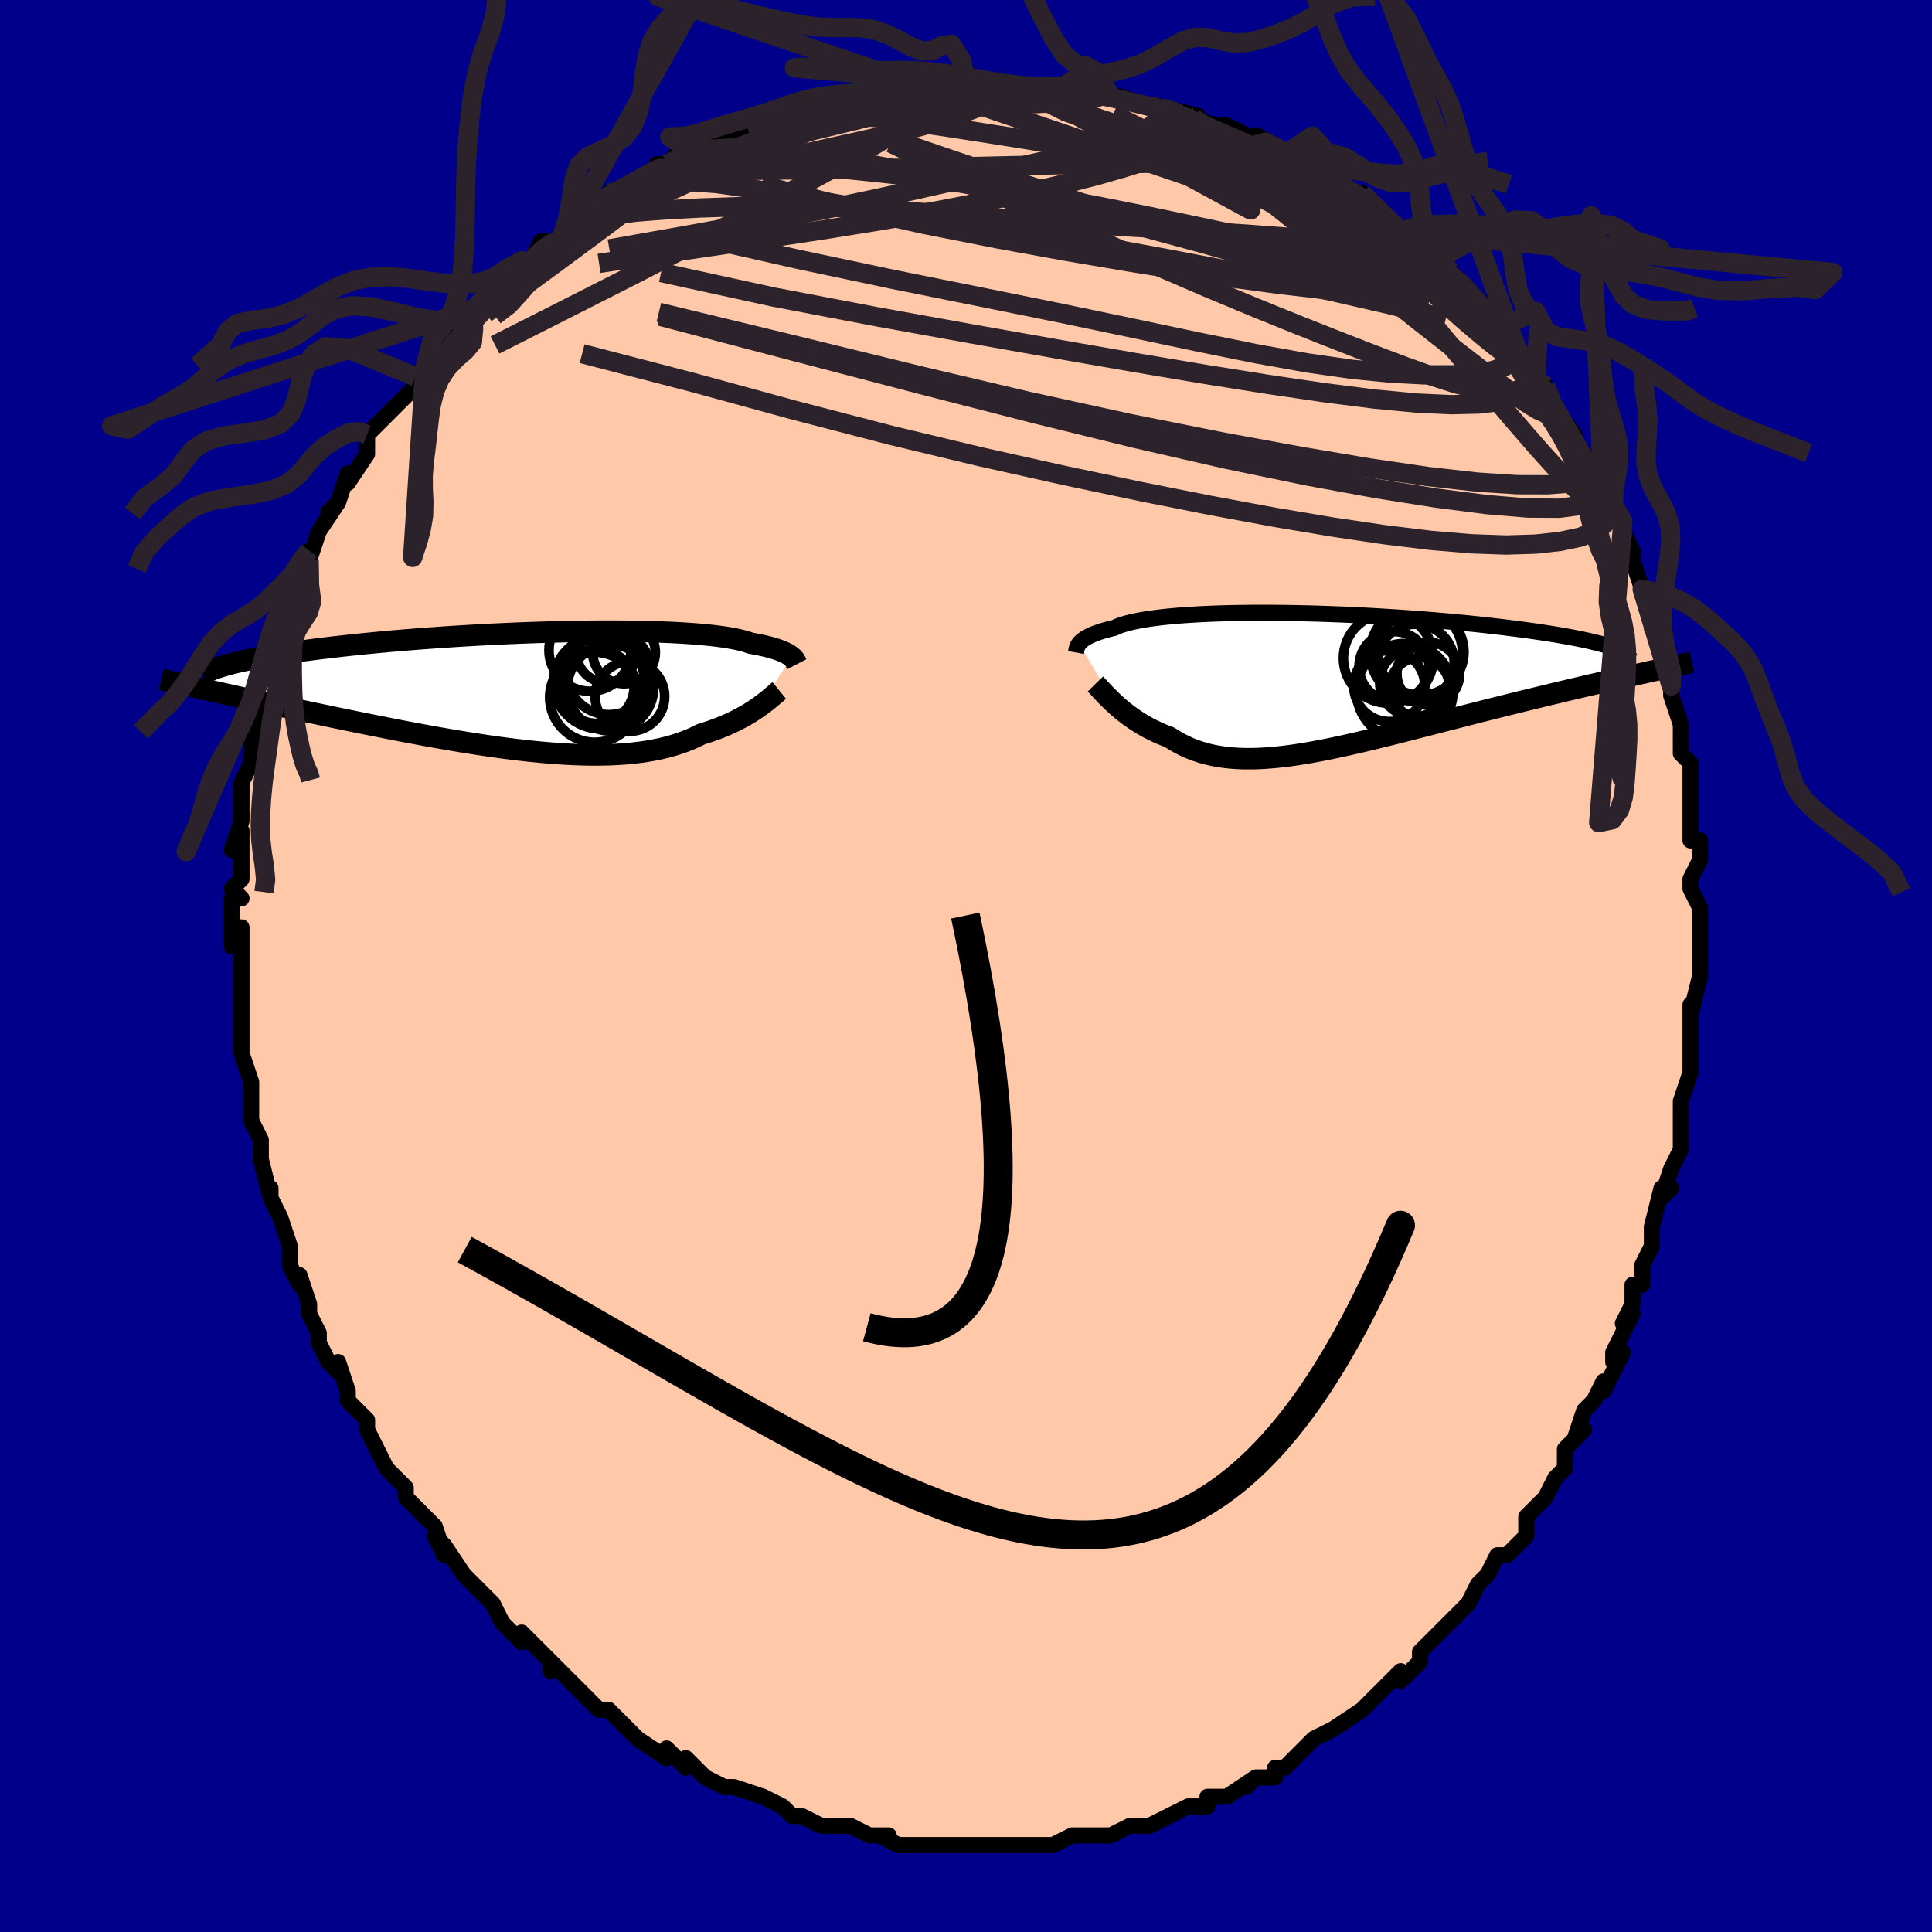 <svg viewBox="-100 -100 200 200" xmlns="http://www.w3.org/2000/svg" width="400" height="400" id="face-svg"><defs><clipPath id="leftEyeClipPath"><polyline points="27.237,-3.512,27.115,-3.607,26.975,-3.703,26.814,-3.8,26.632,-3.898,26.427,-3.995,26.199,-4.093,25.947,-4.19,25.67,-4.286,25.368,-4.381,25.039,-4.475,24.685,-4.567,24.303,-4.657,23.894,-4.745,23.459,-4.83,22.996,-4.913,22.654,-5.033,22.262,-5.149,21.819,-5.26,21.325,-5.365,20.781,-5.464,20.186,-5.558,19.542,-5.645,18.85,-5.725,18.111,-5.799,17.327,-5.867,16.499,-5.927,15.63,-5.98,14.721,-6.027,13.775,-6.066,12.794,-6.098,11.781,-6.123,10.738,-6.142,9.668,-6.153,8.574,-6.158,7.458,-6.156,6.324,-6.148,5.173,-6.133,4.01,-6.112,2.836,-6.085,1.655,-6.052,0.468,-6.014,-0.72,-5.97,-1.908,-5.921,-3.092,-5.868,-4.272,-5.809,-5.443,-5.746,-6.604,-5.679,-7.752,-5.608,-8.886,-5.534,-10.004,-5.455,-11.103,-5.374,-12.182,-5.29,-13.24,-5.203,-14.275,-5.114,-15.285,-5.023,-16.27,-4.929,-17.229,-4.835,-18.16,-4.738,-19.064,-4.641,-19.939,-4.542,-20.786,-4.443,-21.604,-4.343,-22.394,-4.243,-23.155,-4.143,-23.888,-4.042,-24.595,-3.942,-25.275,-3.841,-25.93,-3.739,-26.558,-3.637,-27.159,-3.535,-27.735,-3.432,-28.284,-3.33,-28.806,-3.227,-29.303,-3.125,-29.774,-3.022,-30.218,-2.92,-30.638,-2.817,-31.031,-2.715,-31.4,-2.613,-33.471,-0.118,-32.929,0.004,-32.37,0.128,-31.795,0.256,-31.203,0.387,-30.595,0.521,-29.971,0.659,-29.331,0.799,-28.675,0.942,-28.004,1.088,-27.317,1.237,-26.615,1.388,-25.898,1.543,-25.166,1.7,-24.421,1.86,-23.659,2.022,-22.88,2.187,-22.083,2.355,-21.269,2.526,-20.438,2.7,-19.591,2.875,-18.729,3.053,-17.853,3.233,-16.962,3.413,-16.059,3.595,-15.143,3.777,-14.217,3.96,-13.28,4.141,-12.333,4.322,-11.379,4.501,-10.418,4.678,-9.451,4.852,-8.48,5.022,-7.505,5.188,-6.528,5.349,-5.55,5.504,-4.572,5.653,-3.596,5.794,-2.623,5.928,-1.655,6.052,-0.691,6.167,0.265,6.272,1.213,6.366,2.152,6.448,3.08,6.517,3.997,6.573,4.9,6.615,5.789,6.643,6.663,6.655,7.521,6.652,8.361,6.632,9.183,6.595,9.985,6.541,10.767,6.469,11.529,6.38,12.268,6.272,12.986,6.147,13.68,6.003,14.351,5.841,14.998,5.661,15.621,5.463,16.22,5.248,16.794,5.017,17.344,4.77,17.869,4.507,18.387,4.347,18.891,4.18,19.378,4.006,19.85,3.825,20.306,3.638,20.745,3.446,21.168,3.25,21.575,3.049,21.966,2.845,22.34,2.639,22.697,2.432,23.037,2.223,23.361,2.015,23.668,1.809,23.959,1.605"></polyline></clipPath><clipPath id="rightEyeClipPath"><polyline points="-25.302,-3.761,-25.211,-3.871,-25.102,-3.982,-24.975,-4.093,-24.828,-4.206,-24.659,-4.319,-24.469,-4.431,-24.257,-4.544,-24.02,-4.655,-23.76,-4.766,-23.475,-4.875,-23.165,-4.983,-22.828,-5.089,-22.466,-5.192,-22.078,-5.294,-21.664,-5.392,-21.369,-5.529,-21.026,-5.662,-20.635,-5.79,-20.195,-5.912,-19.706,-6.029,-19.169,-6.14,-18.583,-6.245,-17.951,-6.343,-17.272,-6.434,-16.548,-6.519,-15.782,-6.596,-14.973,-6.666,-14.125,-6.728,-13.239,-6.783,-12.317,-6.831,-11.363,-6.871,-10.377,-6.903,-9.363,-6.928,-8.323,-6.945,-7.259,-6.955,-6.176,-6.958,-5.074,-6.953,-3.957,-6.942,-2.828,-6.923,-1.689,-6.898,-0.542,-6.866,0.608,-6.828,1.76,-6.784,2.912,-6.734,4.059,-6.679,5.201,-6.618,6.335,-6.552,7.458,-6.481,8.569,-6.406,9.664,-6.326,10.742,-6.243,11.802,-6.156,12.841,-6.065,13.858,-5.972,14.851,-5.876,15.819,-5.777,16.761,-5.676,17.675,-5.573,18.562,-5.469,19.419,-5.363,20.247,-5.257,21.045,-5.149,21.812,-5.042,22.55,-4.934,23.257,-4.826,23.936,-4.717,24.587,-4.608,25.209,-4.499,25.803,-4.389,26.368,-4.279,26.904,-4.169,27.411,-4.059,27.889,-3.948,28.338,-3.838,28.758,-3.728,29.148,-3.619,29.51,-3.51,29.843,-3.401,30.147,-3.293,33.369,-0.777,32.798,-0.65,32.21,-0.52,31.605,-0.385,30.984,-0.246,30.346,-0.103,29.692,0.044,29.023,0.196,28.338,0.352,27.638,0.513,26.924,0.679,26.195,0.849,25.453,1.024,24.699,1.203,23.931,1.387,23.15,1.575,22.351,1.768,21.536,1.966,20.706,2.168,19.862,2.376,19.005,2.588,18.135,2.804,17.254,3.025,16.363,3.25,15.464,3.479,14.556,3.711,13.642,3.945,12.722,4.182,11.798,4.42,10.871,4.659,9.942,4.898,9.012,5.136,8.083,5.372,7.155,5.606,6.231,5.836,5.31,6.062,4.394,6.282,3.485,6.496,2.582,6.701,1.689,6.898,0.804,7.085,-0.071,7.26,-0.934,7.423,-1.785,7.573,-2.624,7.708,-3.449,7.827,-4.26,7.928,-5.055,8.012,-5.836,8.077,-6.6,8.121,-7.347,8.145,-8.078,8.146,-8.791,8.124,-9.486,8.079,-10.164,8.009,-10.823,7.915,-11.465,7.795,-12.088,7.65,-12.693,7.479,-13.279,7.282,-13.848,7.06,-14.398,6.812,-14.931,6.54,-15.446,6.244,-15.944,5.925,-16.413,5.748,-16.871,5.56,-17.315,5.361,-17.747,5.152,-18.166,4.935,-18.572,4.709,-18.964,4.475,-19.344,4.235,-19.71,3.989,-20.063,3.739,-20.402,3.485,-20.727,3.229,-21.038,2.972,-21.335,2.715,-21.617,2.461"></polyline></clipPath><filter id="fuzzy"><feTurbulence id="turbulence" baseFrequency="0.05" numOctaves="3" type="noise" result="noise"></feTurbulence><feDisplacementMap in="SourceGraphic" in2="noise" scale="2"></feDisplacementMap></filter><linearGradient id="rainbowGradient" x1="0%" y1="0%" x2="100%" y2="0%"><stop offset="0%" style="stop-color: rgb(167, 133, 106);  stop-opacity: 1"></stop><stop offset="50%" style="stop-color: rgb(44, 34, 43);  stop-opacity: 1"></stop><stop offset="100%" style="stop-color: rgb(128, 128, 128);  stop-opacity: 1"></stop></linearGradient></defs><title>That&#39;s an ugly face</title><desc>CREATED BY XUAN TANG, MORE INFO AT TXSTC55.GITHUB.IO</desc><rect x="-100" y="-100" width="100%" height="100%" opacity="1" fill="rgb(0, 0, 139)"></rect><polyline id="faceContour" points="76,-1,76,1,75,5,75,4,75,6,75,7,75,9,75,10,75,11,74,14,74,16,74,16,74,18,74,19,73,21,72,24,73,23,72,23,71,27,71,27,71,29,70,31,70,33,69,33,69,35,68,37,69,36,67,40,67,41,68,40,66,44,66,43,65,45,64,46,63,49,64,48,62,50,62,52,61,53,61,53,60,55,58,57,58,57,58,59,56,61,55,61,55,61,54,63,53,64,52,66,52,66,50,68,49,69,49,69,48,70,47,71,47,72,45,74,45,73,44,74,43,75,42,76,41,77,41,77,41,77,38,79,38,79,36,80,34,82,33,83,32,83,32,84,30,84,29,85,30,84,27,86,27,86,25,86,25,87,23,87,21,88,21,88,21,88,19,89,17,89,17,89,15,90,14,90,15,90,13,90,11,90,9,91,8,91,8,91,7,91,8,91,5,91,4,91,2,91,1,91,-2,91,-1,91,-3,91,-3,91,-5,91,-6,91,-7,91,-9,90,-8,90,-10,90,-12,89,-13,89,-14,89,-14,89,-15,89,-17,88,-18,88,-19,87,-19,87,-21,86,-24,85,-25,85,-25,85,-27,84,-27,84,-28,83,-29,82,-29,83,-31,81,-31,82,-34,80,-34,80,-35,79,-37,77,-37,77,-38,77,-41,74,-40,75,-41,74,-43,72,-43,73,-43,72,-44,71,-46,69,-46,70,-48,68,-48,68,-49,66,-49,66,-52,63,-52,63,-52,63,-54,60,-55,59,-54,61,-55,58,-56,57,-57,56,-58,55,-58,54,-60,52,-61,50,-61,50,-62,48,-62,47,-63,46,-64,45,-64,44,-65,41,-65,42,-66,41,-67,39,-67,38,-68,36,-68,35,-69,32,-69,33,-70,31,-70,31,-70,29,-71,26,-72,24,-72,23,-72,24,-72,24,-73,20,-73,18,-73,18,-74,16,-74,15,-74,14,-74,12,-74,12,-75,9,-75,9,-75,9,-75,5,-75,5,-75,2,-75,1,-75,-1,-75,0,-75,-4,-76,-2,-76,-7,-75,-7,-76,-8,-75,-9,-75,-11,-75,-14,-76,-12,-75,-15,-75,-16,-75,-19,-74,-21,-74,-22,-74,-21,-73,-25,-74,-23,-73,-26,-73,-26,-73,-28,-72,-30,-72,-32,-71,-34,-71,-35,-71,-34,-71,-35,-69,-39,-70,-38,-69,-39,-68,-42,-68,-43,-68,-42,-67,-45,-65,-48,-66,-47,-65,-48,-64,-51,-64,-50,-62,-53,-62,-54,-62,-55,-62,-55,-60,-57,-60,-57,-59,-58,-57,-60,-57,-61,-56,-62,-56,-62,-54,-65,-53,-65,-52,-67,-52,-66,-51,-68,-49,-70,-50,-69,-48,-70,-47,-71,-46,-73,-45,-73,-44,-75,-43,-75,-42,-75,-41,-77,-39,-78,-39,-78,-38,-79,-37,-80,-38,-79,-33,-82,-32,-82,-32,-83,-31,-83,-30,-84,-30,-83,-30,-84,-28,-84,-27,-85,-26,-85,-25,-86,-21,-87,-20,-87,-20,-87,-19,-88,-17,-89,-17,-89,-13,-90,-15,-89,-12,-90,-10,-90,-9,-90,-8,-90,-7,-90,-6,-91,-4,-91,-3,-91,-2,-91,-3,-91,1,-91,0,-91,2,-91,6,-91,5,-91,5,-91,7,-91,7,-91,10,-91,12,-90,12,-91,12,-91,15,-90,16,-90,19,-89,20,-89,19,-89,20,-89,24,-88,22,-88,26,-87,25,-87,27,-87,29,-86,30,-85,31,-85,30,-86,32,-85,33,-84,35,-83,37,-82,36,-83,38,-81,40,-80,42,-79,41,-80,43,-78,44,-77,45,-76,45,-76,45,-76,48,-74,48,-74,50,-72,50,-72,50,-72,52,-70,53,-69,55,-67,53,-68,55,-66,57,-64,57,-64,57,-64,59,-61,59,-61,60,-60,61,-58,60,-59,63,-55,62,-56,64,-53,64,-53,65,-50,65,-52,66,-49,66,-49,66,-48,68,-46,68,-45,69,-43,69,-42,69,-42,70,-39,71,-37,71,-36,71,-35,72,-34,72,-32,73,-30,73,-29,73,-28,74,-25,74,-25,74,-22,75,-21,75,-19,75,-18,75,-16,75,-17,75,-13,76,-13,76,-11,76,-11,75,-9,75,-8,76,-6,76,-5,76,-2,76,-2,76,-1,76,1" fill="#ffc9a9" stroke="black" stroke-width="1.667" stroke-linejoin="round" filter="url(#fuzzy)"></polyline><g transform="translate(37.01 -29.607)"><polyline id="rightCountour" points="-25.302,-3.761,-25.211,-3.871,-25.102,-3.982,-24.975,-4.093,-24.828,-4.206,-24.659,-4.319,-24.469,-4.431,-24.257,-4.544,-24.02,-4.655,-23.76,-4.766,-23.475,-4.875,-23.165,-4.983,-22.828,-5.089,-22.466,-5.192,-22.078,-5.294,-21.664,-5.392,-21.369,-5.529,-21.026,-5.662,-20.635,-5.79,-20.195,-5.912,-19.706,-6.029,-19.169,-6.14,-18.583,-6.245,-17.951,-6.343,-17.272,-6.434,-16.548,-6.519,-15.782,-6.596,-14.973,-6.666,-14.125,-6.728,-13.239,-6.783,-12.317,-6.831,-11.363,-6.871,-10.377,-6.903,-9.363,-6.928,-8.323,-6.945,-7.259,-6.955,-6.176,-6.958,-5.074,-6.953,-3.957,-6.942,-2.828,-6.923,-1.689,-6.898,-0.542,-6.866,0.608,-6.828,1.76,-6.784,2.912,-6.734,4.059,-6.679,5.201,-6.618,6.335,-6.552,7.458,-6.481,8.569,-6.406,9.664,-6.326,10.742,-6.243,11.802,-6.156,12.841,-6.065,13.858,-5.972,14.851,-5.876,15.819,-5.777,16.761,-5.676,17.675,-5.573,18.562,-5.469,19.419,-5.363,20.247,-5.257,21.045,-5.149,21.812,-5.042,22.55,-4.934,23.257,-4.826,23.936,-4.717,24.587,-4.608,25.209,-4.499,25.803,-4.389,26.368,-4.279,26.904,-4.169,27.411,-4.059,27.889,-3.948,28.338,-3.838,28.758,-3.728,29.148,-3.619,29.51,-3.51,29.843,-3.401,30.147,-3.293,33.369,-0.777,32.798,-0.65,32.21,-0.52,31.605,-0.385,30.984,-0.246,30.346,-0.103,29.692,0.044,29.023,0.196,28.338,0.352,27.638,0.513,26.924,0.679,26.195,0.849,25.453,1.024,24.699,1.203,23.931,1.387,23.15,1.575,22.351,1.768,21.536,1.966,20.706,2.168,19.862,2.376,19.005,2.588,18.135,2.804,17.254,3.025,16.363,3.25,15.464,3.479,14.556,3.711,13.642,3.945,12.722,4.182,11.798,4.42,10.871,4.659,9.942,4.898,9.012,5.136,8.083,5.372,7.155,5.606,6.231,5.836,5.31,6.062,4.394,6.282,3.485,6.496,2.582,6.701,1.689,6.898,0.804,7.085,-0.071,7.26,-0.934,7.423,-1.785,7.573,-2.624,7.708,-3.449,7.827,-4.26,7.928,-5.055,8.012,-5.836,8.077,-6.6,8.121,-7.347,8.145,-8.078,8.146,-8.791,8.124,-9.486,8.079,-10.164,8.009,-10.823,7.915,-11.465,7.795,-12.088,7.65,-12.693,7.479,-13.279,7.282,-13.848,7.06,-14.398,6.812,-14.931,6.54,-15.446,6.244,-15.944,5.925,-16.413,5.748,-16.871,5.56,-17.315,5.361,-17.747,5.152,-18.166,4.935,-18.572,4.709,-18.964,4.475,-19.344,4.235,-19.71,3.989,-20.063,3.739,-20.402,3.485,-20.727,3.229,-21.038,2.972,-21.335,2.715,-21.617,2.461" fill="white" stroke="white" stroke-width="0" stroke-linejoin="round" filter="url(#fuzzy)"></polyline></g><g transform="translate(-45.289 -28.504)"><polyline id="leftCountour" points="27.237,-3.512,27.115,-3.607,26.975,-3.703,26.814,-3.8,26.632,-3.898,26.427,-3.995,26.199,-4.093,25.947,-4.19,25.67,-4.286,25.368,-4.381,25.039,-4.475,24.685,-4.567,24.303,-4.657,23.894,-4.745,23.459,-4.83,22.996,-4.913,22.654,-5.033,22.262,-5.149,21.819,-5.26,21.325,-5.365,20.781,-5.464,20.186,-5.558,19.542,-5.645,18.85,-5.725,18.111,-5.799,17.327,-5.867,16.499,-5.927,15.63,-5.98,14.721,-6.027,13.775,-6.066,12.794,-6.098,11.781,-6.123,10.738,-6.142,9.668,-6.153,8.574,-6.158,7.458,-6.156,6.324,-6.148,5.173,-6.133,4.01,-6.112,2.836,-6.085,1.655,-6.052,0.468,-6.014,-0.72,-5.97,-1.908,-5.921,-3.092,-5.868,-4.272,-5.809,-5.443,-5.746,-6.604,-5.679,-7.752,-5.608,-8.886,-5.534,-10.004,-5.455,-11.103,-5.374,-12.182,-5.29,-13.24,-5.203,-14.275,-5.114,-15.285,-5.023,-16.27,-4.929,-17.229,-4.835,-18.16,-4.738,-19.064,-4.641,-19.939,-4.542,-20.786,-4.443,-21.604,-4.343,-22.394,-4.243,-23.155,-4.143,-23.888,-4.042,-24.595,-3.942,-25.275,-3.841,-25.93,-3.739,-26.558,-3.637,-27.159,-3.535,-27.735,-3.432,-28.284,-3.33,-28.806,-3.227,-29.303,-3.125,-29.774,-3.022,-30.218,-2.92,-30.638,-2.817,-31.031,-2.715,-31.4,-2.613,-33.471,-0.118,-32.929,0.004,-32.37,0.128,-31.795,0.256,-31.203,0.387,-30.595,0.521,-29.971,0.659,-29.331,0.799,-28.675,0.942,-28.004,1.088,-27.317,1.237,-26.615,1.388,-25.898,1.543,-25.166,1.7,-24.421,1.86,-23.659,2.022,-22.88,2.187,-22.083,2.355,-21.269,2.526,-20.438,2.7,-19.591,2.875,-18.729,3.053,-17.853,3.233,-16.962,3.413,-16.059,3.595,-15.143,3.777,-14.217,3.96,-13.28,4.141,-12.333,4.322,-11.379,4.501,-10.418,4.678,-9.451,4.852,-8.48,5.022,-7.505,5.188,-6.528,5.349,-5.55,5.504,-4.572,5.653,-3.596,5.794,-2.623,5.928,-1.655,6.052,-0.691,6.167,0.265,6.272,1.213,6.366,2.152,6.448,3.08,6.517,3.997,6.573,4.9,6.615,5.789,6.643,6.663,6.655,7.521,6.652,8.361,6.632,9.183,6.595,9.985,6.541,10.767,6.469,11.529,6.38,12.268,6.272,12.986,6.147,13.68,6.003,14.351,5.841,14.998,5.661,15.621,5.463,16.22,5.248,16.794,5.017,17.344,4.77,17.869,4.507,18.387,4.347,18.891,4.18,19.378,4.006,19.85,3.825,20.306,3.638,20.745,3.446,21.168,3.25,21.575,3.049,21.966,2.845,22.34,2.639,22.697,2.432,23.037,2.223,23.361,2.015,23.668,1.809,23.959,1.605" fill="white" stroke="white" stroke-width="0" stroke-linejoin="round" filter="url(#fuzzy)"></polyline></g><g transform="translate(37.01 -29.607)"><polyline id="rightUpper" points="-25.622,-2.848,-25.609,-2.917,-25.597,-2.992,-25.585,-3.073,-25.57,-3.16,-25.55,-3.251,-25.523,-3.347,-25.486,-3.446,-25.438,-3.548,-25.377,-3.654,-25.302,-3.761,-25.211,-3.871,-25.102,-3.982,-24.975,-4.093,-24.828,-4.206,-24.659,-4.319,-24.469,-4.431,-24.257,-4.544,-24.02,-4.655,-23.76,-4.766,-23.475,-4.875,-23.165,-4.983,-22.828,-5.089,-22.466,-5.192,-22.078,-5.294,-21.664,-5.392,-21.369,-5.529,-21.026,-5.662,-20.635,-5.79,-20.195,-5.912,-19.706,-6.029,-19.169,-6.14,-18.583,-6.245,-17.951,-6.343,-17.272,-6.434,-16.548,-6.519,-15.782,-6.596,-14.973,-6.666,-14.125,-6.728,-13.239,-6.783,-12.317,-6.831,-11.363,-6.871,-10.377,-6.903,-9.363,-6.928,-8.323,-6.945,-7.259,-6.955,-6.176,-6.958,-5.074,-6.953,-3.957,-6.942,-2.828,-6.923,-1.689,-6.898,-0.542,-6.866,0.608,-6.828,1.76,-6.784,2.912,-6.734,4.059,-6.679,5.201,-6.618,6.335,-6.552,7.458,-6.481,8.569,-6.406,9.664,-6.326,10.742,-6.243,11.802,-6.156,12.841,-6.065,13.858,-5.972,14.851,-5.876,15.819,-5.777,16.761,-5.676,17.675,-5.573,18.562,-5.469,19.419,-5.363,20.247,-5.257,21.045,-5.149,21.812,-5.042,22.55,-4.934,23.257,-4.826,23.936,-4.717,24.587,-4.608,25.209,-4.499,25.803,-4.389,26.368,-4.279,26.904,-4.169,27.411,-4.059,27.889,-3.948,28.338,-3.838,28.758,-3.728,29.148,-3.619,29.51,-3.51,29.843,-3.401,30.147,-3.293,30.423,-3.186,30.672,-3.079,30.892,-2.973,31.086,-2.868,31.253,-2.763,31.393,-2.66,31.508,-2.557,31.598,-2.455,31.663,-2.354,31.704,-2.253" fill="none" stroke="black" stroke-width="1.667" stroke-linejoin="round" filter="url(#fuzzy)"></polyline><polyline id="rightLower" points="-23.616,0.414,-23.487,0.546,-23.342,0.701,-23.18,0.875,-23.003,1.067,-22.81,1.274,-22.602,1.494,-22.378,1.724,-22.139,1.963,-21.886,2.209,-21.617,2.461,-21.335,2.715,-21.038,2.972,-20.727,3.229,-20.402,3.485,-20.063,3.739,-19.71,3.989,-19.344,4.235,-18.964,4.475,-18.572,4.709,-18.166,4.935,-17.747,5.152,-17.315,5.361,-16.871,5.56,-16.413,5.748,-15.944,5.925,-15.446,6.244,-14.931,6.54,-14.398,6.812,-13.848,7.06,-13.279,7.282,-12.693,7.479,-12.088,7.65,-11.465,7.795,-10.823,7.915,-10.164,8.009,-9.486,8.079,-8.791,8.124,-8.078,8.146,-7.347,8.145,-6.6,8.121,-5.836,8.077,-5.055,8.012,-4.26,7.928,-3.449,7.827,-2.624,7.708,-1.785,7.573,-0.934,7.423,-0.071,7.26,0.804,7.085,1.689,6.898,2.582,6.701,3.485,6.496,4.394,6.282,5.31,6.062,6.231,5.836,7.155,5.606,8.083,5.372,9.012,5.136,9.942,4.898,10.871,4.659,11.798,4.42,12.722,4.182,13.642,3.945,14.556,3.711,15.464,3.479,16.363,3.25,17.254,3.025,18.135,2.804,19.005,2.588,19.862,2.376,20.706,2.168,21.536,1.966,22.351,1.768,23.15,1.575,23.931,1.387,24.699,1.203,25.453,1.024,26.195,0.849,26.924,0.679,27.638,0.513,28.338,0.352,29.023,0.196,29.692,0.044,30.346,-0.103,30.984,-0.246,31.605,-0.385,32.21,-0.52,32.798,-0.65,33.369,-0.777,33.922,-0.9,34.459,-1.018,34.978,-1.134,35.48,-1.245,35.964,-1.354,36.431,-1.459,36.882,-1.56,37.315,-1.659,37.733,-1.755,38.134,-1.848" fill="none" stroke="black" stroke-width="2.222" stroke-linejoin="round" filter="url(#fuzzy)"></polyline><!--[--><circle r="3.625" cx="7.302" cy="-1.391" stroke="black" fill="none" stroke-width="1" filter="url(#fuzzy)" clip-path="url(#rightEyeClipPath)"></circle><circle r="3.68" cx="6.812" cy="0.625" stroke="black" fill="none" stroke-width="1" filter="url(#fuzzy)" clip-path="url(#rightEyeClipPath)"></circle><circle r="3.089" cx="9.966" cy="0.762" stroke="black" fill="none" stroke-width="1" filter="url(#fuzzy)" clip-path="url(#rightEyeClipPath)"></circle><circle r="3.558" cx="9.378" cy="0.256" stroke="black" fill="none" stroke-width="1" filter="url(#fuzzy)" clip-path="url(#rightEyeClipPath)"></circle><circle r="4.653" cx="6.713" cy="-2.258" stroke="black" fill="none" stroke-width="1" filter="url(#fuzzy)" clip-path="url(#rightEyeClipPath)"></circle><circle r="3.246" cx="10.846" cy="-0.648" stroke="black" fill="none" stroke-width="1" filter="url(#fuzzy)" clip-path="url(#rightEyeClipPath)"></circle><circle r="4.002" cx="9.527" cy="-1.776" stroke="black" fill="none" stroke-width="1" filter="url(#fuzzy)" clip-path="url(#rightEyeClipPath)"></circle><circle r="4.788" cx="9.6" cy="-2.791" stroke="black" fill="none" stroke-width="1" filter="url(#fuzzy)" clip-path="url(#rightEyeClipPath)"></circle><circle r="4.983" cx="8.414" cy="1.203" stroke="black" fill="none" stroke-width="1" filter="url(#fuzzy)" clip-path="url(#rightEyeClipPath)"></circle><circle r="4.486" cx="10.053" cy="-2.905" stroke="black" fill="none" stroke-width="1" filter="url(#fuzzy)" clip-path="url(#rightEyeClipPath)"></circle><!--]--></g><g transform="translate(-45.289 -28.504)"><polyline id="leftUpper" points="27.778,-2.735,27.749,-2.791,27.72,-2.853,27.69,-2.921,27.655,-2.994,27.614,-3.072,27.564,-3.154,27.503,-3.239,27.429,-3.328,27.341,-3.419,27.237,-3.512,27.115,-3.607,26.975,-3.703,26.814,-3.8,26.632,-3.898,26.427,-3.995,26.199,-4.093,25.947,-4.19,25.67,-4.286,25.368,-4.381,25.039,-4.475,24.685,-4.567,24.303,-4.657,23.894,-4.745,23.459,-4.83,22.996,-4.913,22.654,-5.033,22.262,-5.149,21.819,-5.26,21.325,-5.365,20.781,-5.464,20.186,-5.558,19.542,-5.645,18.85,-5.725,18.111,-5.799,17.327,-5.867,16.499,-5.927,15.63,-5.98,14.721,-6.027,13.775,-6.066,12.794,-6.098,11.781,-6.123,10.738,-6.142,9.668,-6.153,8.574,-6.158,7.458,-6.156,6.324,-6.148,5.173,-6.133,4.01,-6.112,2.836,-6.085,1.655,-6.052,0.468,-6.014,-0.72,-5.97,-1.908,-5.921,-3.092,-5.868,-4.272,-5.809,-5.443,-5.746,-6.604,-5.679,-7.752,-5.608,-8.886,-5.534,-10.004,-5.455,-11.103,-5.374,-12.182,-5.29,-13.24,-5.203,-14.275,-5.114,-15.285,-5.023,-16.27,-4.929,-17.229,-4.835,-18.16,-4.738,-19.064,-4.641,-19.939,-4.542,-20.786,-4.443,-21.604,-4.343,-22.394,-4.243,-23.155,-4.143,-23.888,-4.042,-24.595,-3.942,-25.275,-3.841,-25.93,-3.739,-26.558,-3.637,-27.159,-3.535,-27.735,-3.432,-28.284,-3.33,-28.806,-3.227,-29.303,-3.125,-29.774,-3.022,-30.218,-2.92,-30.638,-2.817,-31.031,-2.715,-31.4,-2.613,-31.745,-2.512,-32.065,-2.411,-32.361,-2.31,-32.634,-2.21,-32.883,-2.11,-33.111,-2.01,-33.316,-1.911,-33.5,-1.813,-33.663,-1.715,-33.806,-1.617" fill="none" stroke="black" stroke-width="2.222" stroke-linejoin="round" filter="url(#fuzzy)"></polyline><polyline id="leftLower" points="25.96,-0.013,25.831,0.092,25.688,0.214,25.528,0.351,25.353,0.502,25.161,0.664,24.954,0.837,24.73,1.019,24.489,1.209,24.232,1.404,23.959,1.605,23.668,1.809,23.361,2.015,23.037,2.223,22.697,2.432,22.34,2.639,21.966,2.845,21.575,3.049,21.168,3.25,20.745,3.446,20.306,3.638,19.85,3.825,19.378,4.006,18.891,4.18,18.387,4.347,17.869,4.507,17.344,4.77,16.794,5.017,16.22,5.248,15.621,5.463,14.998,5.661,14.351,5.841,13.68,6.003,12.986,6.147,12.268,6.272,11.529,6.38,10.767,6.469,9.985,6.541,9.183,6.595,8.361,6.632,7.521,6.652,6.663,6.655,5.789,6.643,4.9,6.615,3.997,6.573,3.08,6.517,2.152,6.448,1.213,6.366,0.265,6.272,-0.691,6.167,-1.655,6.052,-2.623,5.928,-3.596,5.794,-4.572,5.653,-5.55,5.504,-6.528,5.349,-7.505,5.188,-8.48,5.022,-9.451,4.852,-10.418,4.678,-11.379,4.501,-12.333,4.322,-13.28,4.141,-14.217,3.96,-15.143,3.777,-16.059,3.595,-16.962,3.413,-17.853,3.233,-18.729,3.053,-19.591,2.875,-20.438,2.7,-21.269,2.526,-22.083,2.355,-22.88,2.187,-23.659,2.022,-24.421,1.86,-25.166,1.7,-25.898,1.543,-26.615,1.388,-27.317,1.237,-28.004,1.088,-28.675,0.942,-29.331,0.799,-29.971,0.659,-30.595,0.521,-31.203,0.387,-31.795,0.256,-32.37,0.128,-32.929,0.004,-33.471,-0.118,-33.997,-0.237,-34.506,-0.353,-34.999,-0.466,-35.476,-0.576,-35.937,-0.683,-36.382,-0.787,-36.811,-0.889,-37.226,-0.988,-37.625,-1.084,-38.009,-1.178" fill="none" stroke="black" stroke-width="2.222" stroke-linejoin="round" filter="url(#fuzzy)"></polyline><!--[--><circle r="3.244" cx="9.886" cy="-3.958" stroke="black" fill="none" stroke-width="1" filter="url(#fuzzy)" clip-path="url(#leftEyeClipPath)"></circle><circle r="4.244" cx="6.361" cy="-4.181" stroke="black" fill="none" stroke-width="1" filter="url(#fuzzy)" clip-path="url(#leftEyeClipPath)"></circle><circle r="4.388" cx="8.308" cy="-1.903" stroke="black" fill="none" stroke-width="1" filter="url(#fuzzy)" clip-path="url(#leftEyeClipPath)"></circle><circle r="4.66" cx="6.852" cy="0.687" stroke="black" fill="none" stroke-width="1" filter="url(#fuzzy)" clip-path="url(#leftEyeClipPath)"></circle><circle r="3.85" cx="7.09" cy="-0.454" stroke="black" fill="none" stroke-width="1" filter="url(#fuzzy)" clip-path="url(#leftEyeClipPath)"></circle><circle r="4.462" cx="8.486" cy="-0.285" stroke="black" fill="none" stroke-width="1" filter="url(#fuzzy)" clip-path="url(#leftEyeClipPath)"></circle><circle r="4.668" cx="7.395" cy="-0.73" stroke="black" fill="none" stroke-width="1" filter="url(#fuzzy)" clip-path="url(#leftEyeClipPath)"></circle><circle r="4.778" cx="7.37" cy="-0.856" stroke="black" fill="none" stroke-width="1" filter="url(#fuzzy)" clip-path="url(#leftEyeClipPath)"></circle><circle r="3.095" cx="8.059" cy="-3.941" stroke="black" fill="none" stroke-width="1" filter="url(#fuzzy)" clip-path="url(#leftEyeClipPath)"></circle><circle r="3.602" cx="10.494" cy="0.6" stroke="black" fill="none" stroke-width="1" filter="url(#fuzzy)" clip-path="url(#leftEyeClipPath)"></circle><!--]--></g><g id="hairs"><!--[--><polyline points="5,-91,6.466,-90.989,7.81,-90.92,9.134,-90.817,10.245,-90.722,11.1,-90.626,11.762,-90.495,12.264,-90.316,12.554,-90.11,12.529,-89.908,12.092,-89.734,11.198,-89.584,9.85,-89.446,8.06,-89.312,5.8,-89.197,2.991,-89.128,-0.471,-89.123,-4.623,-89.171,-9.198,-89.316" fill="none" stroke="rgb(44, 34, 43)" stroke-width="2" stroke-linejoin="round" filter="url(#fuzzy)"></polyline><polyline points="41,-80,42.576,-78.426,43.678,-77.339,44.504,-76.564,45.242,-75.934,45.992,-75.339,46.744,-74.75,47.422,-74.203,47.951,-73.744,48.287,-73.402,48.411,-73.187,48.303,-73.113,47.93,-73.209,47.257,-73.512,46.259,-74.058,44.916,-74.877,43.204,-75.996,41.099,-77.44,38.628,-79.177,35.92,-81.08,33.13,-82.986" fill="none" stroke="rgb(44, 34, 43)" stroke-width="2" stroke-linejoin="round" filter="url(#fuzzy)"></polyline><polyline points="37,-82,37.082,-81.999,38.288,-81.123,39.75,-80.116,41.14,-79.138,42.411,-78.166,43.591,-77.178,44.701,-76.195,45.756,-75.249,46.766,-74.359,47.737,-73.529,48.656,-72.763,49.492,-72.075,50.209,-71.488,50.776,-71.023,51.172,-70.695,51.386,-70.511,51.405,-70.482,51.209,-70.631,50.762,-70.992,50.026,-71.606,48.966,-72.499,47.611,-73.647,46.16,-74.904" fill="none" stroke="rgb(44, 34, 43)" stroke-width="2" stroke-linejoin="round" filter="url(#fuzzy)"></polyline><polyline points="-3,-91,-0.592,-90.997,0.782,-90.987,1.966,-90.964,2.895,-90.921,3.494,-90.846,3.818,-90.728,3.943,-90.557,3.886,-90.326,3.6,-90.031,3.02,-89.669,2.107,-89.235,0.855,-88.725,-0.727,-88.144,-2.649,-87.506,-4.956,-86.834,-7.714,-86.136,-10.985,-85.393,-14.829,-84.548,-19.346,-83.521,-24.718,-82.246,-30.984,-80.803" fill="none" stroke="rgb(44, 34, 43)" stroke-width="2" stroke-linejoin="round" filter="url(#fuzzy)"></polyline><polyline points="55,-67,54.37,-67.009,54.986,-66.149,55.775,-65.238,56.413,-64.472,56.867,-63.838,57.156,-63.322,57.278,-62.945,57.217,-62.739,56.957,-62.733,56.478,-62.951,55.752,-63.421,54.739,-64.177,53.389,-65.267,51.651,-66.742,49.501,-68.643,46.942,-70.975,43.966,-73.719,40.494,-76.899,36.425,-80.635" fill="none" stroke="rgb(44, 34, 43)" stroke-width="2" stroke-linejoin="round" filter="url(#fuzzy)"></polyline><polyline points="-37,-80,-36.085,-80.049,-33.695,-80.683,-31.142,-81.106,-28.557,-81.198,-25.815,-80.995,-22.795,-80.562,-19.415,-79.972,-15.627,-79.288,-11.415,-78.558,-6.794,-77.804,-1.809,-77.024,3.478,-76.202,8.983,-75.316,14.623,-74.351,20.334,-73.311,26.088,-72.215,31.897,-71.071,37.788,-69.851,43.76,-68.484,49.669,-67.005" fill="none" stroke="rgb(44, 34, 43)" stroke-width="2" stroke-linejoin="round" filter="url(#fuzzy)"></polyline><polyline points="66,-49,66.307,-47.858,66.464,-46.698,66.072,-45.721,65.088,-44.961,63.554,-44.385,61.509,-43.955,58.965,-43.675,55.903,-43.58,52.294,-43.706,48.11,-44.063,43.335,-44.645,37.953,-45.442,31.951,-46.453,25.315,-47.681,18.03,-49.128,10.084,-50.8,1.468,-52.722,-7.813,-54.947,-17.746,-57.527,-28.348,-60.427,-39.739,-63.384" fill="none" stroke="rgb(44, 34, 43)" stroke-width="2" stroke-linejoin="round" filter="url(#fuzzy)"></polyline><polyline points="-42,-75,-40.615,-76.455,-38.814,-77.256,-36.71,-77.725,-34.185,-78.036,-31.133,-78.273,-27.541,-78.468,-23.498,-78.608,-19.138,-78.657,-14.569,-78.58,-9.84,-78.368,-4.941,-78.044,0.165,-77.653,5.51,-77.245,11.093,-76.861,16.896,-76.511,22.899,-76.16,29.087,-75.759,35.393,-75.291,41.652,-74.79" fill="none" stroke="rgb(44, 34, 43)" stroke-width="2" stroke-linejoin="round" filter="url(#fuzzy)"></polyline><polyline points="40,-80,41.145,-79.476,41.857,-78.989,42.578,-78.327,43.243,-77.655,43.797,-77.081,44.249,-76.61,44.615,-76.213,44.872,-75.879,44.97,-75.618,44.858,-75.45,44.506,-75.391,43.9,-75.448,43.031,-75.63,41.885,-75.951,40.44,-76.433,38.67,-77.101,36.54,-77.983,33.998,-79.104,30.993,-80.486,27.518,-82.126,23.661,-83.98,19.562,-85.988,15.206,-88.18" fill="none" stroke="rgb(44, 34, 43)" stroke-width="2" stroke-linejoin="round" filter="url(#fuzzy)"></polyline><polyline points="44,-77,44.718,-76.285,45.432,-75.644,46.435,-74.805,47.649,-73.779,48.897,-72.679,50.058,-71.602,51.096,-70.593,52.017,-69.662,52.816,-68.826,53.451,-68.133,53.871,-67.655,54.043,-67.454,53.952,-67.579,53.529,-68.101,52.642,-69.118,51.286,-70.598" fill="none" stroke="rgb(44, 34, 43)" stroke-width="2" stroke-linejoin="round" filter="url(#fuzzy)"></polyline><polyline points="-31,-83,-30.148,-83.377,-29.065,-83.347,-27.418,-83.28,-25.183,-83.207,-22.424,-83.107,-19.215,-82.953,-15.645,-82.724,-11.818,-82.403,-7.82,-81.986,-3.699,-81.477,0.537,-80.886,4.899,-80.213,9.389,-79.451,13.993,-78.599,18.681,-77.665,23.421,-76.676,28.187,-75.661,32.953,-74.642,37.672,-73.649,42.224,-72.766,46.404,-72.156" fill="none" stroke="rgb(44, 34, 43)" stroke-width="2" stroke-linejoin="round" filter="url(#fuzzy)"></polyline><polyline points="24,-88,23.601,-87.744,24.182,-87.348,24.727,-86.941,25.05,-86.503,25.043,-86.049,24.629,-85.605,23.787,-85.164,22.54,-84.681,20.917,-84.111,18.915,-83.438,16.508,-82.677,13.658,-81.856,10.327,-80.995,6.48,-80.097,2.07,-79.16,-2.954,-78.189,-8.635,-77.193,-14.982,-76.175,-21.985,-75.12,-29.645,-73.995,-37.987,-72.735" fill="none" stroke="rgb(44, 34, 43)" stroke-width="2" stroke-linejoin="round" filter="url(#fuzzy)"></polyline><polyline points="-20,-87,-18.824,-87.886,-17.541,-88.536,-16.289,-88.962,-15.113,-89.225,-14.029,-89.378,-13.056,-89.454,-12.235,-89.471,-11.611,-89.438,-11.206,-89.365,-11.026,-89.253,-11.074,-89.091,-11.359,-88.861,-11.907,-88.538,-12.748,-88.097,-13.912,-87.52,-15.426,-86.796,-17.31,-85.923,-19.569,-84.914,-22.201,-83.786,-25.213,-82.549,-28.634,-81.186,-32.529,-79.628,-36.997,-77.695" fill="none" stroke="rgb(44, 34, 43)" stroke-width="2" stroke-linejoin="round" filter="url(#fuzzy)"></polyline><polyline points="66,-49,66.063,-48.711,66.322,-48.075,66.549,-47.439,66.525,-47.041,66.169,-47.002,65.478,-47.366,64.468,-48.148,63.126,-49.389,61.407,-51.162,59.247,-53.552,56.582,-56.626,53.358,-60.422,49.564,-64.96,45.278,-70.222,40.585,-76.155" fill="none" stroke="rgb(44, 34, 43)" stroke-width="2" stroke-linejoin="round" filter="url(#fuzzy)"></polyline><polyline points="20,-89,19.951,-88.88,21.098,-88.476,22.637,-87.886,24.258,-87.209,25.903,-86.497,27.567,-85.77,29.229,-85.037,30.84,-84.314,32.357,-83.62,33.756,-82.966,35.047,-82.344,36.255,-81.74,37.39,-81.153,38.434,-80.606,39.338,-80.146,40.044,-79.819,40.505,-79.649,40.677,-79.644,40.471,-79.824,39.714,-80.287,38.22,-81.237" fill="none" stroke="rgb(44, 34, 43)" stroke-width="2" stroke-linejoin="round" filter="url(#fuzzy)"></polyline><polyline points="-20,-87,-19.457,-87.266,-18.094,-87.704,-16.231,-88.018,-14.041,-88.123,-11.608,-88.03,-8.965,-87.786,-6.137,-87.434,-3.165,-87.011,-0.093,-86.545,3.04,-86.055,6.213,-85.553,9.412,-85.035,12.621,-84.49,15.82,-83.909,18.988,-83.295,22.114,-82.663,25.2,-82.024,28.264,-81.381,31.317,-80.734,34.307,-80.115,37.07,-79.638,39.365,-79.504" fill="none" stroke="rgb(44, 34, 43)" stroke-width="2" stroke-linejoin="round" filter="url(#fuzzy)"></polyline><polyline points="-10,-90,-9.028,-90.016,-8.013,-90.126,-6.939,-90.331,-5.853,-90.552,-4.836,-90.724,-3.947,-90.825,-3.193,-90.863,-2.562,-90.856,-2.046,-90.817,-1.669,-90.749,-1.48,-90.65,-1.54,-90.509,-1.893,-90.316,-2.556,-90.056,-3.526,-89.724,-4.81,-89.317,-6.451,-88.835,-8.524,-88.275,-11.088,-87.63,-14.133,-86.891,-17.595,-86.062,-21.431,-85.158,-25.656,-84.185" fill="none" stroke="rgb(44, 34, 43)" stroke-width="2" stroke-linejoin="round" filter="url(#fuzzy)"></polyline><polyline points="60,-60,60.465,-58.848,60.697,-58.107,60.802,-57.505,60.633,-57.159,60.103,-57.161,59.167,-57.573,57.785,-58.438,55.914,-59.779,53.515,-61.593,50.57,-63.866,47.077,-66.597,43.018,-69.82,38.323,-73.609,32.839,-78.058,26.343,-83.231" fill="none" stroke="rgb(44, 34, 43)" stroke-width="2" stroke-linejoin="round" filter="url(#fuzzy)"></polyline><polyline points="-37,-80,-36.103,-80.098,-33.761,-80.886,-31.293,-81.563,-28.839,-82.005,-26.283,-82.247,-23.515,-82.353,-20.463,-82.393,-17.078,-82.42,-13.338,-82.463,-9.253,-82.534,-4.87,-82.63,-0.27,-82.74,4.44,-82.846,9.14,-82.932,13.729,-83.001,18.156,-83.081,22.449,-83.191,26.734,-83.262,31.113,-83.14" fill="none" stroke="rgb(44, 34, 43)" stroke-width="2" stroke-linejoin="round" filter="url(#fuzzy)"></polyline><polyline points="40,-80,41.146,-79.476,41.857,-78.995,42.575,-78.34,43.229,-77.683,43.738,-77.148,44.097,-76.757,44.325,-76.48,44.413,-76.294,44.312,-76.208,43.959,-76.25,43.294,-76.453,42.281,-76.839,40.897,-77.421,39.118,-78.222,36.908,-79.281,34.225,-80.641,31.04,-82.322,27.373,-84.309,23.432,-86.561" fill="none" stroke="rgb(44, 34, 43)" stroke-width="2" stroke-linejoin="round" filter="url(#fuzzy)"></polyline><polyline points="-12,-90,-10.413,-90.005,-9.191,-90.042,-8.115,-90.15,-7.105,-90.319,-6.179,-90.5,-5.408,-90.638,-4.864,-90.705,-4.578,-90.697,-4.547,-90.618,-4.765,-90.47,-5.25,-90.246,-6.056,-89.935,-7.265,-89.529,-8.977,-89.035,-11.296,-88.452,-14.313,-87.757,-18.061,-86.903,-22.387,-85.893" fill="none" stroke="rgb(44, 34, 43)" stroke-width="2" stroke-linejoin="round" filter="url(#fuzzy)"></polyline><polyline points="1,-91,1.19,-90.988,2.63,-90.956,4.21,-90.908,5.598,-90.849,6.871,-90.779,8.158,-90.696,9.495,-90.6,10.816,-90.501,12.009,-90.413,12.979,-90.344,13.682,-90.292,14.113,-90.247,14.26,-90.204,14.061,-90.179,13.389,-90.205,12.123,-90.318,10.271,-90.517,7.989,-90.747" fill="none" stroke="rgb(44, 34, 43)" stroke-width="2" stroke-linejoin="round" filter="url(#fuzzy)"></polyline><polyline points="7,-91,7.954,-90.918,9.72,-90.705,11.486,-90.478,13.153,-90.238,14.837,-89.933,16.574,-89.557,18.259,-89.157,19.721,-88.798,20.824,-88.527,21.521,-88.368,21.824,-88.324,21.725,-88.389,21.177,-88.553,20.352,-88.775" fill="none" stroke="rgb(44, 34, 43)" stroke-width="2" stroke-linejoin="round" filter="url(#fuzzy)"></polyline><polyline points="-8,-90,-6.924,-90.246,-5.619,-90.571,-4.262,-90.775,-2.967,-90.873,-1.725,-90.912,-0.482,-90.927,0.79,-90.934,2.066,-90.94,3.282,-90.945,4.362,-90.949,5.259,-90.951,5.965,-90.948,6.5,-90.937,6.874,-90.917,7.059,-90.889,6.993,-90.857,6.615,-90.824,5.903,-90.789,4.885,-90.748,3.599,-90.71,2.035,-90.695,0.075,-90.734,-2.515,-90.843" fill="none" stroke="rgb(44, 34, 43)" stroke-width="2" stroke-linejoin="round" filter="url(#fuzzy)"></polyline><polyline points="30,-85,30.551,-85.154,31.157,-85.082,32.116,-84.656,33.276,-84.04,34.456,-83.387,35.55,-82.768,36.524,-82.199,37.365,-81.682,38.056,-81.224,38.561,-80.837,38.843,-80.535,38.869,-80.334,38.618,-80.256,38.082,-80.318,37.266,-80.534,36.177,-80.903,34.812,-81.424,33.155,-82.096,31.188,-82.925,28.898,-83.92,26.259,-85.095,23.14,-86.485,19.32,-88.15" fill="none" stroke="rgb(44, 34, 43)" stroke-width="2" stroke-linejoin="round" filter="url(#fuzzy)"></polyline><polyline points="59,-61,59.064,-60.696,58.882,-60.086,58.223,-59.458,57.064,-58.9,55.387,-58.458,53.14,-58.178,50.255,-58.107,46.67,-58.272,42.333,-58.685,37.223,-59.332,31.349,-60.194,24.743,-61.248,17.426,-62.479,9.376,-63.879,0.517,-65.448,-9.245,-67.212,-19.955,-69.256,-31.565,-71.788" fill="none" stroke="rgb(44, 34, 43)" stroke-width="2" stroke-linejoin="round" filter="url(#fuzzy)"></polyline><polyline points="19,-89,19.375,-88.975,19.512,-88.827,19.755,-88.517,19.909,-88.088,19.785,-87.592,19.285,-87.055,18.363,-86.476,16.969,-85.845,15.048,-85.161,12.56,-84.435,9.494,-83.668,5.87,-82.839,1.706,-81.907,-3.012,-80.84,-8.346,-79.643,-14.373,-78.365,-21.147,-77.052,-28.668,-75.693,-36.923,-74.233" fill="none" stroke="rgb(44, 34, 43)" stroke-width="2" stroke-linejoin="round" filter="url(#fuzzy)"></polyline><polyline points="48,-74,49.148,-72.764,49.488,-72.149,49.556,-71.589,49.399,-70.994,48.898,-70.445,47.963,-70.017,46.572,-69.741,44.727,-69.615,42.421,-69.634,39.627,-69.797,36.31,-70.105,32.429,-70.559,27.939,-71.167,22.794,-71.935,16.97,-72.865,10.483,-73.965,3.375,-75.254,-4.314,-76.772,-12.541,-78.591,-21.168,-80.856" fill="none" stroke="rgb(44, 34, 43)" stroke-width="2" stroke-linejoin="round" filter="url(#fuzzy)"></polyline><polyline points="65,-50,64.865,-50.63,64.103,-50.328,62.565,-50.001,60.233,-49.817,57.055,-49.825,52.955,-50.09,47.867,-50.663,41.753,-51.561,34.593,-52.768,26.367,-54.28,17.044,-56.141,6.587,-58.425,-5.029,-61.162,-17.817,-64.287,-31.795,-67.668" fill="none" stroke="rgb(44, 34, 43)" stroke-width="2" stroke-linejoin="round" filter="url(#fuzzy)"></polyline><polyline points="-42,-75,-40.755,-76.539,-39.389,-77.571,-38.009,-78.408,-36.503,-79.215,-34.77,-80.061,-32.798,-80.963,-30.671,-81.892,-28.515,-82.801,-26.439,-83.644,-24.499,-84.4,-22.692,-85.077,-20.979,-85.702,-19.307,-86.306,-17.643,-86.911,-15.991,-87.519,-14.398,-88.107,-12.946,-88.637,-11.726,-89.063,-10.814,-89.364,-10.246,-89.573,-9.994,-89.778" fill="none" stroke="rgb(44, 34, 43)" stroke-width="2" stroke-linejoin="round" filter="url(#fuzzy)"></polyline><polyline points="37,-82,37.026,-82.054,38.079,-81.323,39.29,-80.549,40.299,-79.909,41.033,-79.381,41.514,-78.935,41.76,-78.587,41.779,-78.368,41.565,-78.302,41.102,-78.397,40.352,-78.658,39.258,-79.102,37.758,-79.756,35.808,-80.655,33.381,-81.818,30.456,-83.247,27.033,-84.931,23.302,-86.85" fill="none" stroke="rgb(44, 34, 43)" stroke-width="2" stroke-linejoin="round" filter="url(#fuzzy)"></polyline><polyline points="-17,-89,-14.841,-89.421,-13.831,-89.483,-12.948,-89.488,-12.228,-89.427,-11.844,-89.269,-11.896,-89.002,-12.421,-88.61,-13.442,-88.061,-14.983,-87.319,-17.063,-86.357,-19.702,-85.161,-22.925,-83.715,-26.793,-81.977,-31.406,-79.88,-36.832,-77.417" fill="none" stroke="rgb(44, 34, 43)" stroke-width="2" stroke-linejoin="round" filter="url(#fuzzy)"></polyline><polyline points="48,-74,49.198,-72.777,49.682,-72.204,49.975,-71.733,50.13,-71.273,50.016,-70.927,49.519,-70.797,48.605,-70.931,47.278,-71.342,45.523,-72.046,43.275,-73.073,40.44,-74.452,36.944,-76.208,32.774,-78.353,27.993,-80.878,22.705,-83.748,16.88,-86.991" fill="none" stroke="rgb(44, 34, 43)" stroke-width="2" stroke-linejoin="round" filter="url(#fuzzy)"></polyline><polyline points="-28,-84,-26.624,-84.545,-24.223,-84.67,-20.819,-84.528,-16.692,-84.102,-12.089,-83.396,-7.084,-82.458,-1.639,-81.323,4.295,-79.993,10.703,-78.449,17.516,-76.694,24.66,-74.753,32.108,-72.653,39.843,-70.378,47.687,-67.977" fill="none" stroke="rgb(44, 34, 43)" stroke-width="2" stroke-linejoin="round" filter="url(#fuzzy)"></polyline><polyline points="-38,-79,-37.263,-79.586,-36.097,-80.216,-34.693,-80.972,-33.475,-81.653,-32.59,-82.153,-32.011,-82.454,-31.667,-82.578,-31.486,-82.565,-31.42,-82.446,-31.447,-82.234,-31.576,-81.918,-31.848,-81.468,-32.327,-80.849,-33.093,-80.033,-34.222,-79.004,-35.766,-77.753,-37.735,-76.265,-40.11,-74.51,-42.871,-72.469,-46.034,-70.152,-49.705,-67.581" fill="none" stroke="rgb(44, 34, 43)" stroke-width="2" stroke-linejoin="round" filter="url(#fuzzy)"></polyline><polyline points="66,-49,65.746,-48.751,65.054,-48.211,63.686,-47.689,61.412,-47.389,58.145,-47.409,53.891,-47.767,48.672,-48.441,42.478,-49.423,35.259,-50.744,26.953,-52.46,17.523,-54.615,6.961,-57.211,-4.737,-60.212,-17.599,-63.574,-31.675,-67.266" fill="none" stroke="rgb(44, 34, 43)" stroke-width="2" stroke-linejoin="round" filter="url(#fuzzy)"></polyline><polyline points="48,-74,48.412,-73.537,48.889,-72.902,49.148,-72.364,49.229,-71.854,49.111,-71.356,48.713,-70.922,47.974,-70.609,46.875,-70.453,45.416,-70.465,43.587,-70.65,41.36,-71.01,38.701,-71.544,35.577,-72.255,31.965,-73.155,27.838,-74.263,23.162,-75.598,17.909,-77.171,12.066,-78.986,5.645,-81.06,-1.358,-83.414,-9.026,-86.042" fill="none" stroke="rgb(44, 34, 43)" stroke-width="2" stroke-linejoin="round" filter="url(#fuzzy)"></polyline><polyline points="57,-64,57.433,-63.283,57.982,-62.258,58.28,-61.422,58.296,-60.77,58.056,-60.246,57.577,-59.83,56.845,-59.534,55.822,-59.393,54.471,-59.45,52.76,-59.74,50.677,-60.281,48.218,-61.069,45.383,-62.085,42.166,-63.303,38.556,-64.706,34.529,-66.298,30.056,-68.107,25.098,-70.174,19.61,-72.538,13.559,-75.213,6.949,-78.193,-0.16,-81.502,-7.791,-85.192" fill="none" stroke="rgb(44, 34, 43)" stroke-width="2" stroke-linejoin="round" filter="url(#fuzzy)"></polyline><polyline points="19,-89,19.622,-88.886,20.499,-88.492,21.975,-87.8,23.853,-86.874,25.932,-85.792,28.117,-84.618,30.372,-83.385,32.661,-82.113,34.926,-80.83,37.105,-79.577,39.159,-78.388,41.094,-77.272,42.927,-76.225,44.637,-75.264,46.151,-74.435,47.434,-73.741,48.617,-73.026" fill="none" stroke="rgb(44, 34, 43)" stroke-width="2" stroke-linejoin="round" filter="url(#fuzzy)"></polyline><polyline points="-15,-89,-12.451,-89.618,-10.336,-89.868,-8.489,-90.003,-6.752,-90.147,-5.033,-90.334,-3.332,-90.537,-1.729,-90.716,-0.321,-90.847,0.843,-90.928,1.788,-90.972,2.56,-90.992,3.11,-90.999,3.177,-91,2.254,-91" fill="none" stroke="rgb(44, 34, 43)" stroke-width="2" stroke-linejoin="round" filter="url(#fuzzy)"></polyline><polyline points="5,-91,5.562,-90.995,6.66,-90.964,7.982,-90.894,9.329,-90.803,10.538,-90.711,11.552,-90.615,12.391,-90.493,13.07,-90.337,13.553,-90.164,13.748,-90.004,13.557,-89.887,12.911,-89.824,11.793,-89.809,10.219,-89.835,8.216,-89.905,5.805,-90.04,3.011,-90.267,-0.187,-90.597" fill="none" stroke="rgb(44, 34, 43)" stroke-width="2" stroke-linejoin="round" filter="url(#fuzzy)"></polyline><polyline points="57,-64,56.946,-63.859,56.86,-63.309,56.534,-62.634,55.774,-62.056,54.493,-61.631,52.671,-61.349,50.313,-61.198,47.418,-61.193,43.973,-61.368,39.954,-61.768,35.331,-62.432,30.071,-63.374,24.13,-64.575,17.452,-65.985,9.974,-67.547,1.648,-69.231,-7.496,-71.067,-17.331,-73.145,-27.759,-75.506" fill="none" stroke="rgb(44, 34, 43)" stroke-width="2" stroke-linejoin="round" filter="url(#fuzzy)"></polyline><polyline points="31,-85,30.971,-85.292,31.888,-84.839,33.066,-84.166,34.205,-83.506,35.192,-82.918,36.015,-82.395,36.675,-81.926,37.148,-81.523,37.391,-81.205,37.364,-80.983,37.035,-80.869,36.382,-80.88,35.388,-81.036,34.047,-81.348,32.368,-81.811,30.358,-82.407,27.998,-83.13,25.225,-83.996,21.958,-85.036,18.174,-86.267,13.964,-87.667,9.483,-89.222" fill="none" stroke="rgb(44, 34, 43)" stroke-width="2" stroke-linejoin="round" filter="url(#fuzzy)"></polyline><polyline points="-4,-91,-3.295,-90.943,-3.007,-90.759,-2.931,-90.427,-3.051,-89.927,-3.463,-89.246,-4.303,-88.371,-5.704,-87.288,-7.753,-85.975,-10.466,-84.406,-13.809,-82.553,-17.763,-80.39,-22.38,-77.884,-27.765,-75.007,-34.001,-71.763,-41.049,-68.186,-48.757,-64.288" fill="none" stroke="rgb(44, 34, 43)" stroke-width="2" stroke-linejoin="round" filter="url(#fuzzy)"></polyline><polyline points="-4,-91,-5.582,-90.861,-6.8,-90.692,-7.921,-90.602,-9.085,-90.532,-10.338,-90.444,-11.655,-90.347,-12.986,-90.246,-14.296,-90.113,-15.572,-89.913,-16.811,-89.623,-18.013,-89.258,-19.195,-88.85,-20.403,-88.434,-21.701,-88.02,-23.136,-87.597,-24.679,-87.148,-26.212,-86.684,-27.621,-86.247,-28.979,-85.905,-30.653,-85.829,-28,-84,-29.256,-83.788,-29.836,-83.45,-30.286,-83.027,-30.832,-82.51,-31.567,-81.911,-32.516,-81.251,-33.634,-80.558,-34.821,-79.857,-35.973,-79.163,-37.029,-78.467,-37.985,-77.749,-38.883,-76.988,-39.767,-76.177,-40.667,-75.328,-41.584,-74.461,-42.505,-73.59,-43.42,-72.703,-44.333,-71.77,-45.263,-70.753,-46.239,-69.635,-47.332,-68.44,-48.789,-67.33" fill="none" stroke="rgb(44, 34, 43)" stroke-width="2" stroke-linejoin="round" filter="url(#fuzzy)"></polyline><polyline points="-42,-75,-41.249,-77.253,-40.845,-79.52,-40.56,-81.487,-40.048,-82.893,-39.158,-83.768,-37.946,-84.352,-36.616,-84.947,-35.401,-85.786,-34.466,-86.983,-33.86,-88.545,-33.52,-90.38,-33.297,-92.317,-33.011,-94.145,-32.506,-95.725,-31.708,-97.064,-30.614,-98.287,-29.237,-99.508,-27.59,-100.755,-25.829,-102.082,-24.493,-103.758,-24.449,-106.351,-42,-75,-42.907,-74.803,-43.797,-74.191,-44.697,-73.313,-45.62,-72.333,-46.55,-71.342,-47.457,-70.395,-48.322,-69.514,-49.146,-68.68,-49.943,-67.863,-50.725,-67.036,-51.503,-66.18,-52.294,-65.274,-53.115,-64.292,-53.963,-63.225,-54.789,-62.121,-55.508,-61.083,-56.048,-60.172,-56.289,-59.251" fill="none" stroke="rgb(44, 34, 43)" stroke-width="2" stroke-linejoin="round" filter="url(#fuzzy)"></polyline><polyline points="-79.561,-62.157,-77.232,-64.215,-76.396,-65.756,-75.402,-66.535,-73.938,-66.83,-72.252,-67.053,-70.599,-67.456,-69.073,-68.084,-67.654,-68.856,-66.28,-69.661,-64.872,-70.392,-63.351,-70.959,-61.662,-71.291,-59.802,-71.358,-57.836,-71.196,-55.882,-70.918,-54.062,-70.677,-52.452,-70.587,-51.057,-70.671,-49.823,-70.916,-48.673,-71.388,-47.501,-72.2,-46,-73,-51,-68,-52.099,-67.343,-53.016,-66.93,-54.45,-66.773,-56.551,-67.07,-59.035,-67.679,-61.471,-68.212,-63.565,-68.353,-65.246,-68.009,-66.604,-67.289,-67.788,-66.392,-68.952,-65.515,-70.218,-64.791,-71.639,-64.252,-73.192,-63.825,-74.78,-63.367,-76.281,-62.736,-77.62,-61.872,-78.835,-60.84,-80.076,-59.804,-81.512,-58.875,-83.176,-57.951,-84.948,-56.771,-86.766,-55.559,-88.435,-55.922,-51,-68,-50.978,-65.93,-51.102,-64.578,-51.831,-63.706,-52.798,-62.867,-53.715,-61.895,-54.461,-60.774,-55.004,-59.492,-55.359,-58.04,-55.581,-56.467,-55.75,-54.88,-55.924,-53.388,-56.093,-52.024,-56.194,-50.732,-56.184,-49.421,-56.121,-48.046,-56.152,-46.646,-56.376,-45.298,-56.719,-43.999,-57.279,-42.298,-56,-62,-55.213,-64.928,-54.187,-66.198,-53.428,-67.259,-52.893,-68.469,-52.496,-69.884,-52.199,-71.495,-51.998,-73.327,-51.888,-75.423,-51.839,-77.779,-51.802,-80.312,-51.724,-82.9,-51.575,-85.449,-51.348,-87.932,-51.031,-90.347,-50.584,-92.645,-49.97,-94.731,-49.258,-96.619,-48.702,-98.648,-48.497,-101.309,-48.077,-103.95" fill="none" stroke="rgb(44, 34, 43)" stroke-width="2" stroke-linejoin="round" filter="url(#fuzzy)"></polyline><polyline points="-86.28,-46.838,-85.032,-48.465,-83.309,-49.708,-81.99,-50.827,-81.066,-52.112,-80.075,-53.385,-78.657,-54.346,-76.763,-54.889,-74.619,-55.174,-72.58,-55.502,-70.962,-56.137,-69.907,-57.174,-69.335,-58.51,-69.007,-59.922,-68.664,-61.221,-68.169,-62.364,-67.468,-63.384,-66.312,-64.104,-64.007,-63.9,-60.069,-62.262,-57,-61" fill="none" stroke="rgb(44, 34, 43)" stroke-width="2" stroke-linejoin="round" filter="url(#fuzzy)"></polyline><polyline points="-62,-55,-62.786,-55.313,-63.877,-55.194,-65.054,-54.623,-66.273,-53.852,-67.352,-52.932,-68.24,-51.891,-69.118,-50.838,-70.269,-49.924,-71.885,-49.253,-73.936,-48.824,-76.175,-48.515,-78.264,-48.125,-79.965,-47.485,-81.285,-46.576,-82.463,-45.527,-83.741,-44.374,-85.055,-42.837,-85.837,-41.105" fill="none" stroke="rgb(44, 34, 43)" stroke-width="2" stroke-linejoin="round" filter="url(#fuzzy)"></polyline><polyline points="-85.415,-24.24,-83.422,-26.287,-82.414,-27.219,-81.628,-28.169,-80.792,-29.304,-79.924,-30.636,-79.045,-32.079,-78.092,-33.462,-77,-34.624,-75.789,-35.513,-74.57,-36.222,-73.461,-36.918,-72.491,-37.718,-71.585,-38.614,-70.641,-39.544,-69.678,-40.587,-68.839,-41.923,-68,-43" fill="none" stroke="rgb(44, 34, 43)" stroke-width="2" stroke-linejoin="round" filter="url(#fuzzy)"></polyline><polyline points="-68,-42,-67.957,-39.431,-67.735,-37.746,-68.087,-36.586,-68.726,-35.624,-69.283,-34.712,-69.605,-33.743,-69.726,-32.622,-69.746,-31.303,-69.731,-29.814,-69.69,-28.235,-69.594,-26.67,-69.425,-25.206,-69.2,-23.895,-68.956,-22.739,-68.704,-21.694,-68.398,-20.72,-68.02,-19.892,-67.849,-19.254" fill="none" stroke="rgb(44, 34, 43)" stroke-width="2" stroke-linejoin="round" filter="url(#fuzzy)"></polyline><polyline points="-70,-38,-70.38,-37.854,-71.022,-36.669,-71.529,-35.606,-71.898,-34.638,-72.232,-33.562,-72.595,-32.294,-72.991,-30.876,-73.403,-29.412,-73.822,-28.005,-74.253,-26.72,-74.714,-25.575,-75.22,-24.547,-75.779,-23.578,-76.394,-22.595,-77.05,-21.514,-77.704,-20.257,-78.296,-18.793,-78.788,-17.185,-79.206,-15.62,-79.63,-14.348,-80.098,-13.415,-80.729,-11.84,-69,-39,-70.035,-36.2,-70.514,-34.919,-70.687,-33.985,-70.757,-32.875,-70.864,-31.512,-71.06,-30.009,-71.32,-28.5,-71.588,-27.075,-71.82,-25.772,-72.003,-24.585,-72.154,-23.485,-72.298,-22.42,-72.452,-21.329,-72.616,-20.149,-72.778,-18.839,-72.918,-17.401,-73.016,-15.899,-73.051,-14.431,-73.001,-13.074,-72.859,-11.799,-72.652,-10.456,-72.5,-8.955,-72.668,-7.649" fill="none" stroke="rgb(44, 34, 43)" stroke-width="2" stroke-linejoin="round" filter="url(#fuzzy)"></polyline><polyline points="70.619,-61.651,70.148,-61.202,70.234,-59.624,70.467,-58.044,70.585,-56.551,70.534,-55.071,70.413,-53.571,70.397,-52.087,70.635,-50.682,71.158,-49.382,71.849,-48.146,72.492,-46.872,72.889,-45.447,72.956,-43.808,72.756,-41.981,72.448,-40.073,72.189,-38.219,72.066,-36.513,72.107,-34.957,72.316,-33.471,72.673,-31.955,73.042,-30.397,73,-29,70,-39,72.617,-38.427,74.134,-37.73,75.473,-36.943,76.725,-35.963,77.994,-34.841,79.296,-33.648,80.473,-32.369,81.376,-30.949,82.034,-29.389,82.614,-27.755,83.244,-26.122,83.906,-24.532,84.485,-22.983,84.915,-21.465,85.293,-19.987,85.841,-18.572,86.75,-17.239,88.033,-15.984,89.528,-14.785,91.06,-13.615,92.606,-12.441,94.246,-11.184,95.847,-9.686,96.838,-7.645" fill="none" stroke="rgb(44, 34, 43)" stroke-width="2" stroke-linejoin="round" filter="url(#fuzzy)"></polyline><polyline points="68,-45,67.67,-42.877,66.958,-41.044,66.547,-39.325,66.49,-37.664,66.715,-36.138,67.044,-34.741,67.317,-33.389,67.497,-32.016,67.655,-30.616,67.865,-29.215,68.128,-27.825,68.369,-26.424,68.503,-24.977,68.506,-23.468,68.425,-21.917,68.326,-20.368,68.219,-18.866,68.037,-17.446,67.653,-16.158,66.894,-15.137,65.498,-14.846,68,-46,67.025,-47.734,67.061,-49.297,67.344,-50.787,67.538,-52.188,67.55,-53.529,67.359,-54.85,66.993,-56.191,66.552,-57.61,66.167,-59.164,65.915,-60.852,65.759,-62.591,65.574,-64.252,65.26,-65.771,64.853,-67.233,64.545,-68.841,64.557,-70.751,64.95,-72.931,65.405,-75.251,64.712,-77.654,66,-48,65.915,-48.783,65.634,-49.588,65.218,-50.417,64.722,-51.284,64.165,-52.244,63.55,-53.31,62.888,-54.448,62.195,-55.61,61.491,-56.75,60.795,-57.843,60.113,-58.885,59.435,-59.893,58.746,-60.889,58.044,-61.876,57.358,-62.816,56.716,-63.647,56.016,-64.427,54.723,-65.668,65,-50,65.125,-50.392,65.134,-49.396,65.067,-48.027,65.16,-46.604,65.432,-45.204,65.77,-43.821,66.096,-42.442,66.414,-41.066,66.766,-39.696,67.171,-38.335,67.593,-36.978,67.968,-35.616,68.233,-34.228,68.366,-32.797,68.383,-31.313,68.324,-29.785,68.235,-28.238,68.15,-26.694,68.074,-25.16,67.971,-23.612,67.793,-22.019,67.66,-20.4,68.035,-19.05" fill="none" stroke="rgb(44, 34, 43)" stroke-width="2" stroke-linejoin="round" filter="url(#fuzzy)"></polyline><polyline points="60,-60,59.099,-60.688,58.295,-61.556,57.465,-62.451,56.596,-63.27,55.715,-64.081,54.862,-64.951,54.046,-65.88,53.242,-66.833,52.416,-67.774,51.55,-68.678,50.656,-69.535,49.753,-70.348,48.848,-71.125,47.935,-71.875,47.003,-72.592,46.052,-73.252,45.098,-73.829,44.159,-74.317,43.232,-74.757,42.306,-75.229,41.383,-75.783,40.509,-76.326,39.681,-76.623,38.436,-76.871" fill="none" stroke="rgb(44, 34, 43)" stroke-width="2" stroke-linejoin="round" filter="url(#fuzzy)"></polyline><polyline points="59,-61,59.181,-64.548,59.406,-66.657,58.666,-67.617,57.757,-68.557,57.154,-69.926,56.84,-71.665,56.595,-73.519,56.226,-75.246,55.661,-76.718,54.931,-77.952,54.121,-79.067,53.32,-80.214,52.594,-81.502,51.975,-82.958,51.46,-84.54,51.01,-86.172,50.557,-87.783,50.028,-89.319,49.377,-90.752,48.613,-92.129,47.78,-93.637,46.849,-95.591,45.591,-98.108,43.64,-100.615,57,-64,57.091,-63.752,57.39,-62.815,57.796,-61.546,58.283,-60.294,58.858,-59.168,59.51,-58.133,60.213,-57.11,60.929,-56.042,61.618,-54.913,62.248,-53.741,62.798,-52.565,63.255,-51.419,63.62,-50.318,63.911,-49.247,64.164,-48.172,64.433,-47.044,64.766,-45.812,65.193,-44.449,65.714,-42.985,66.502,-41.444" fill="none" stroke="rgb(44, 34, 43)" stroke-width="2" stroke-linejoin="round" filter="url(#fuzzy)"></polyline><polyline points="87.225,-53.094,85.547,-53.759,83.502,-54.553,81.47,-55.341,79.675,-56.108,78.144,-56.822,76.83,-57.495,75.676,-58.18,74.61,-58.921,73.542,-59.719,72.4,-60.545,71.163,-61.373,69.87,-62.191,68.572,-62.986,67.277,-63.715,65.928,-64.3,64.447,-64.681,62.837,-64.896,61.272,-65.131,60.078,-65.675,59.51,-66.711,58.983,-67.749,55,-66,55,-67,54.365,-67.002,54.998,-66.088,55.876,-65.06,56.692,-64.102,57.434,-63.167,58.141,-62.206,58.827,-61.214,59.491,-60.202,60.134,-59.171,60.772,-58.105,61.425,-56.985,62.1,-55.809,62.785,-54.59,63.452,-53.362,64.064,-52.205,64.569,-51.388,64.832,-51.865" fill="none" stroke="rgb(44, 34, 43)" stroke-width="2" stroke-linejoin="round" filter="url(#fuzzy)"></polyline><polyline points="50,-72,48.87,-73.881,47.996,-75.341,47.376,-76.852,47.092,-78.587,46.933,-80.398,46.663,-82.094,46.184,-83.605,45.514,-84.977,44.707,-86.291,43.798,-87.595,42.806,-88.881,41.748,-90.129,40.66,-91.379,39.602,-92.762,38.638,-94.414,37.807,-96.316,37.095,-98.214,36.463,-99.779,35.879,-100.975,35.298,-102.274,34.555,-104.35,33.414,-107.669" fill="none" stroke="rgb(44, 34, 43)" stroke-width="2" stroke-linejoin="round" filter="url(#fuzzy)"></polyline><polyline points="48,-74,48.616,-73.663,50.047,-73.858,52.183,-75.01,54.643,-76.397,56.872,-77.221,58.533,-77.152,59.665,-76.351,60.541,-75.214,61.451,-74.105,62.568,-73.23,63.932,-72.64,65.498,-72.278,67.18,-72.038,68.896,-71.819,70.592,-71.55,72.259,-71.198,73.932,-70.762,75.722,-70.294,77.829,-69.943,80.445,-69.898,83.464,-70.147,86.209,-70.273,87.929,-70.032,89.74,-71.792,45,-76,48.251,-76.581,50.063,-76.536,51.238,-76.08,52.35,-75.709,53.701,-75.575,55.373,-75.644,57.291,-75.869,59.305,-76.191,61.299,-76.525,63.249,-76.78,65.136,-76.873,66.789,-76.687,67.974,-76.095,69.067,-75.181,71.834,-74.269,45,-76,46.432,-76.499,48.402,-76.742,50.169,-76.794,51.728,-76.794,53.178,-76.734,54.666,-76.641,56.244,-76.528,57.837,-76.339,59.338,-76.003,60.724,-75.521,62.051,-74.964,63.364,-74.39,64.628,-73.766,65.741,-72.982,66.632,-71.951,67.345,-70.712,68.058,-69.465,69.032,-68.486,70.48,-67.958,72.447,-67.81,74.649,-67.818,75.408,-68.11" fill="none" stroke="rgb(44, 34, 43)" stroke-width="2" stroke-linejoin="round" filter="url(#fuzzy)"></polyline><polyline points="56.2,-80.928,54.053,-81.618,52.259,-81.891,50.727,-82.107,49.317,-82.035,47.906,-81.684,46.475,-81.285,45.083,-81.073,43.796,-81.167,42.622,-81.576,41.503,-82.238,40.359,-83.032,39.148,-83.749,37.87,-84.116,36.494,-83.979,34.904,-83.684,33,-84" fill="none" stroke="rgb(44, 34, 43)" stroke-width="2" stroke-linejoin="round" filter="url(#fuzzy)"></polyline><polyline points="33,-84,35.835,-85.913,36.829,-84.831,37.599,-83.577,38.7,-82.776,40.085,-82.393,41.532,-82.217,42.905,-82.083,44.23,-81.981,45.598,-82.029,47.044,-82.327,48.492,-82.797,49.854,-83.169,51.214,-83.222,52.799,-83.127,54.014,-83.272" fill="none" stroke="rgb(44, 34, 43)" stroke-width="2" stroke-linejoin="round" filter="url(#fuzzy)"></polyline><polyline points="-5.254,-119.537,-4.037,-116.308,-3.076,-115.962,-1.98,-115.585,-0.674,-114.509,0.765,-112.56,2.227,-109.915,3.604,-107.051,4.827,-104.45,5.899,-102.276,6.892,-100.314,7.908,-98.261,9.016,-96.112,10.206,-94.303,11.376,-93.354,12.406,-93.187,13.382,-92.657,15,-90" fill="none" stroke="rgb(44, 34, 43)" stroke-width="2" stroke-linejoin="round" filter="url(#fuzzy)"></polyline><polyline points="42.33,-100.382,39.935,-100.328,37.89,-99.57,36.233,-98.522,34.884,-97.682,33.591,-97.055,32.185,-96.489,30.664,-95.959,29.129,-95.601,27.677,-95.553,26.335,-95.789,25.059,-96.088,23.778,-96.143,22.444,-95.768,21.048,-95.017,19.593,-94.136,18.077,-93.384,16.5,-92.857,14.918,-92.483,13.479,-92.185,12.356,-92.017,11.472,-91.953,10,-91,10,-91,7.997,-91.054,6.81,-91.091,5.907,-91.141,5.029,-91.224,4.017,-91.359,2.853,-91.546,1.609,-91.765,0.373,-91.987,-0.802,-92.186,-1.912,-92.354,-2.985,-92.491,-4.061,-92.596,-5.165,-92.667,-6.304,-92.702,-7.479,-92.704,-8.693,-92.685,-9.962,-92.665,-11.299,-92.659,-12.684,-92.676,-14.063,-92.736,-15.415,-92.87,-16.803,-93.043,-17.76,-92.978,5,-91,5.533,-90.855,6.552,-90.47,7.768,-89.821,9.034,-89.08,10.263,-88.455,11.465,-88.031,12.687,-87.745,13.948,-87.469,15.217,-87.108,16.44,-86.633,17.581,-86.075,18.635,-85.475,19.631,-84.85,20.597,-84.181,21.555,-83.445,22.521,-82.658,23.516,-81.897,24.569,-81.264,25.675,-80.804,26.76,-80.449,27.663,-80.052,28.235,-79.521,28.567,-78.914,29.465,-78.268,6,-91,5.422,-89.325,5.741,-89.405,6.593,-89.703,7.735,-89.766,8.979,-89.572,10.193,-89.172,11.336,-88.589,12.452,-87.849,13.608,-87.028,14.828,-86.237,16.065,-85.58,17.234,-85.106,18.28,-84.772,19.227,-84.437,20.16,-83.912,21.134,-83.084,22.21,-82.087,24.305,-81.328,-31.881,-100.367,-30.296,-99.998,-28.236,-99.995,-26.078,-99.622,-24.171,-99.093,-22.54,-98.647,-21.052,-98.294,-19.594,-97.965,-18.123,-97.642,-16.644,-97.369,-15.174,-97.199,-13.723,-97.144,-12.298,-97.154,-10.907,-97.124,-9.554,-96.932,-8.233,-96.496,-6.94,-95.842,-5.682,-95.149,-4.493,-94.708,-3.417,-94.783,-2.453,-95.296,-1.484,-95.414,-0.4,-93.65,0,-91" fill="none" stroke="rgb(44, 34, 43)" stroke-width="2" stroke-linejoin="round" filter="url(#fuzzy)"></polyline><!--]--></g><g id="lineNose"><path d="M -10.267 37.397, Q10.136 42.942,-0.066 -5.221" fill="none" stroke="black" stroke-width="3" stroke-linejoin="round" filter="url(#fuzzy)"></path></g><g id="mouth"><polyline points="-51.888,29.358,-50.441,30.152,-49.007,30.944,-47.586,31.734,-46.179,32.522,-44.785,33.308,-43.404,34.09,-42.036,34.869,-40.68,35.644,-39.337,36.415,-38.007,37.18,-36.689,37.94,-35.384,38.694,-34.091,39.441,-32.81,40.182,-31.54,40.915,-30.283,41.641,-29.038,42.358,-27.804,43.067,-26.581,43.766,-25.37,44.456,-24.17,45.136,-22.982,45.805,-21.804,46.463,-20.637,47.109,-19.481,47.743,-18.336,48.365,-17.202,48.974,-16.078,49.57,-14.964,50.151,-13.86,50.719,-12.767,51.271,-11.683,51.808,-10.609,52.33,-9.545,52.835,-8.491,53.323,-7.446,53.795,-6.411,54.248,-5.385,54.684,-4.368,55.101,-3.36,55.499,-2.361,55.877,-1.371,56.236,-0.39,56.574,0.583,56.891,1.548,57.187,2.504,57.461,3.452,57.713,4.391,57.942,5.323,58.147,6.247,58.329,7.163,58.487,8.071,58.62,8.972,58.728,9.866,58.81,10.752,58.867,11.631,58.896,12.503,58.899,13.368,58.874,14.226,58.822,15.077,58.741,15.922,58.631,16.761,58.492,17.593,58.323,18.419,58.124,19.238,57.894,20.052,57.632,20.86,57.339,21.662,57.014,22.458,56.657,23.249,56.266,24.035,55.842,24.815,55.384,25.59,54.891,26.359,54.363,27.124,53.8,27.884,53.201,28.64,52.565,29.39,51.893,30.137,51.184,30.879,50.436,31.616,49.651,32.35,48.827,33.079,47.963,33.805,47.06,34.527,46.117,35.245,45.134,35.959,44.109,36.67,43.043,37.378,41.934,38.083,40.784,38.784,39.59,39.483,38.353,40.179,37.072,40.872,35.747,41.562,34.378,42.25,32.962,42.936,31.502,43.619,29.994,44.3,28.441,44.979,26.84,44.3,28.441,43.619,29.994,42.936,31.502,42.25,32.962,41.562,34.378,40.872,35.747,40.179,37.072,39.483,38.353,38.784,39.59,38.083,40.784,37.378,41.934,36.67,43.043,35.959,44.109,35.245,45.134,34.527,46.117,33.805,47.06,33.079,47.963,32.35,48.827,31.616,49.651,30.879,50.436,30.137,51.184,29.39,51.893,28.64,52.565,27.884,53.201,27.124,53.8,26.359,54.363,25.59,54.891,24.815,55.384,24.035,55.842,23.249,56.266,22.458,56.657,21.662,57.014,20.86,57.339,20.052,57.632,19.238,57.894,18.419,58.124,17.593,58.323,16.761,58.492,15.922,58.631,15.077,58.741,14.226,58.822,13.368,58.874,12.503,58.899,11.631,58.896,10.752,58.867,9.866,58.81,8.972,58.728,8.071,58.62,7.163,58.487,6.247,58.329,5.323,58.147,4.391,57.942,3.452,57.713,2.504,57.461,1.548,57.187,0.583,56.891,-0.39,56.574,-1.371,56.236,-2.361,55.877,-3.36,55.499,-4.368,55.101,-5.385,54.684,-6.411,54.248,-7.446,53.795,-8.491,53.323,-9.545,52.835,-10.609,52.33,-11.683,51.808,-12.767,51.271,-13.86,50.719,-14.964,50.151,-16.078,49.57,-17.202,48.974,-18.336,48.365,-19.481,47.743,-20.637,47.109,-21.804,46.463,-22.982,45.805,-24.17,45.136,-25.37,44.456,-26.581,43.766,-27.804,43.067,-29.038,42.358,-30.283,41.641,-31.54,40.915,-32.81,40.182,-34.091,39.441,-35.384,38.694,-36.689,37.94,-38.007,37.18,-39.337,36.415,-40.68,35.644,-42.036,34.869,-43.404,34.09,-44.785,33.308,-46.179,32.522,-47.586,31.734,-49.007,30.944,-50.441,30.152" fill="rgb(215,127,140)" stroke="black" stroke-width="3" stroke-linejoin="round" filter="url(#fuzzy)"></polyline></g></svg>